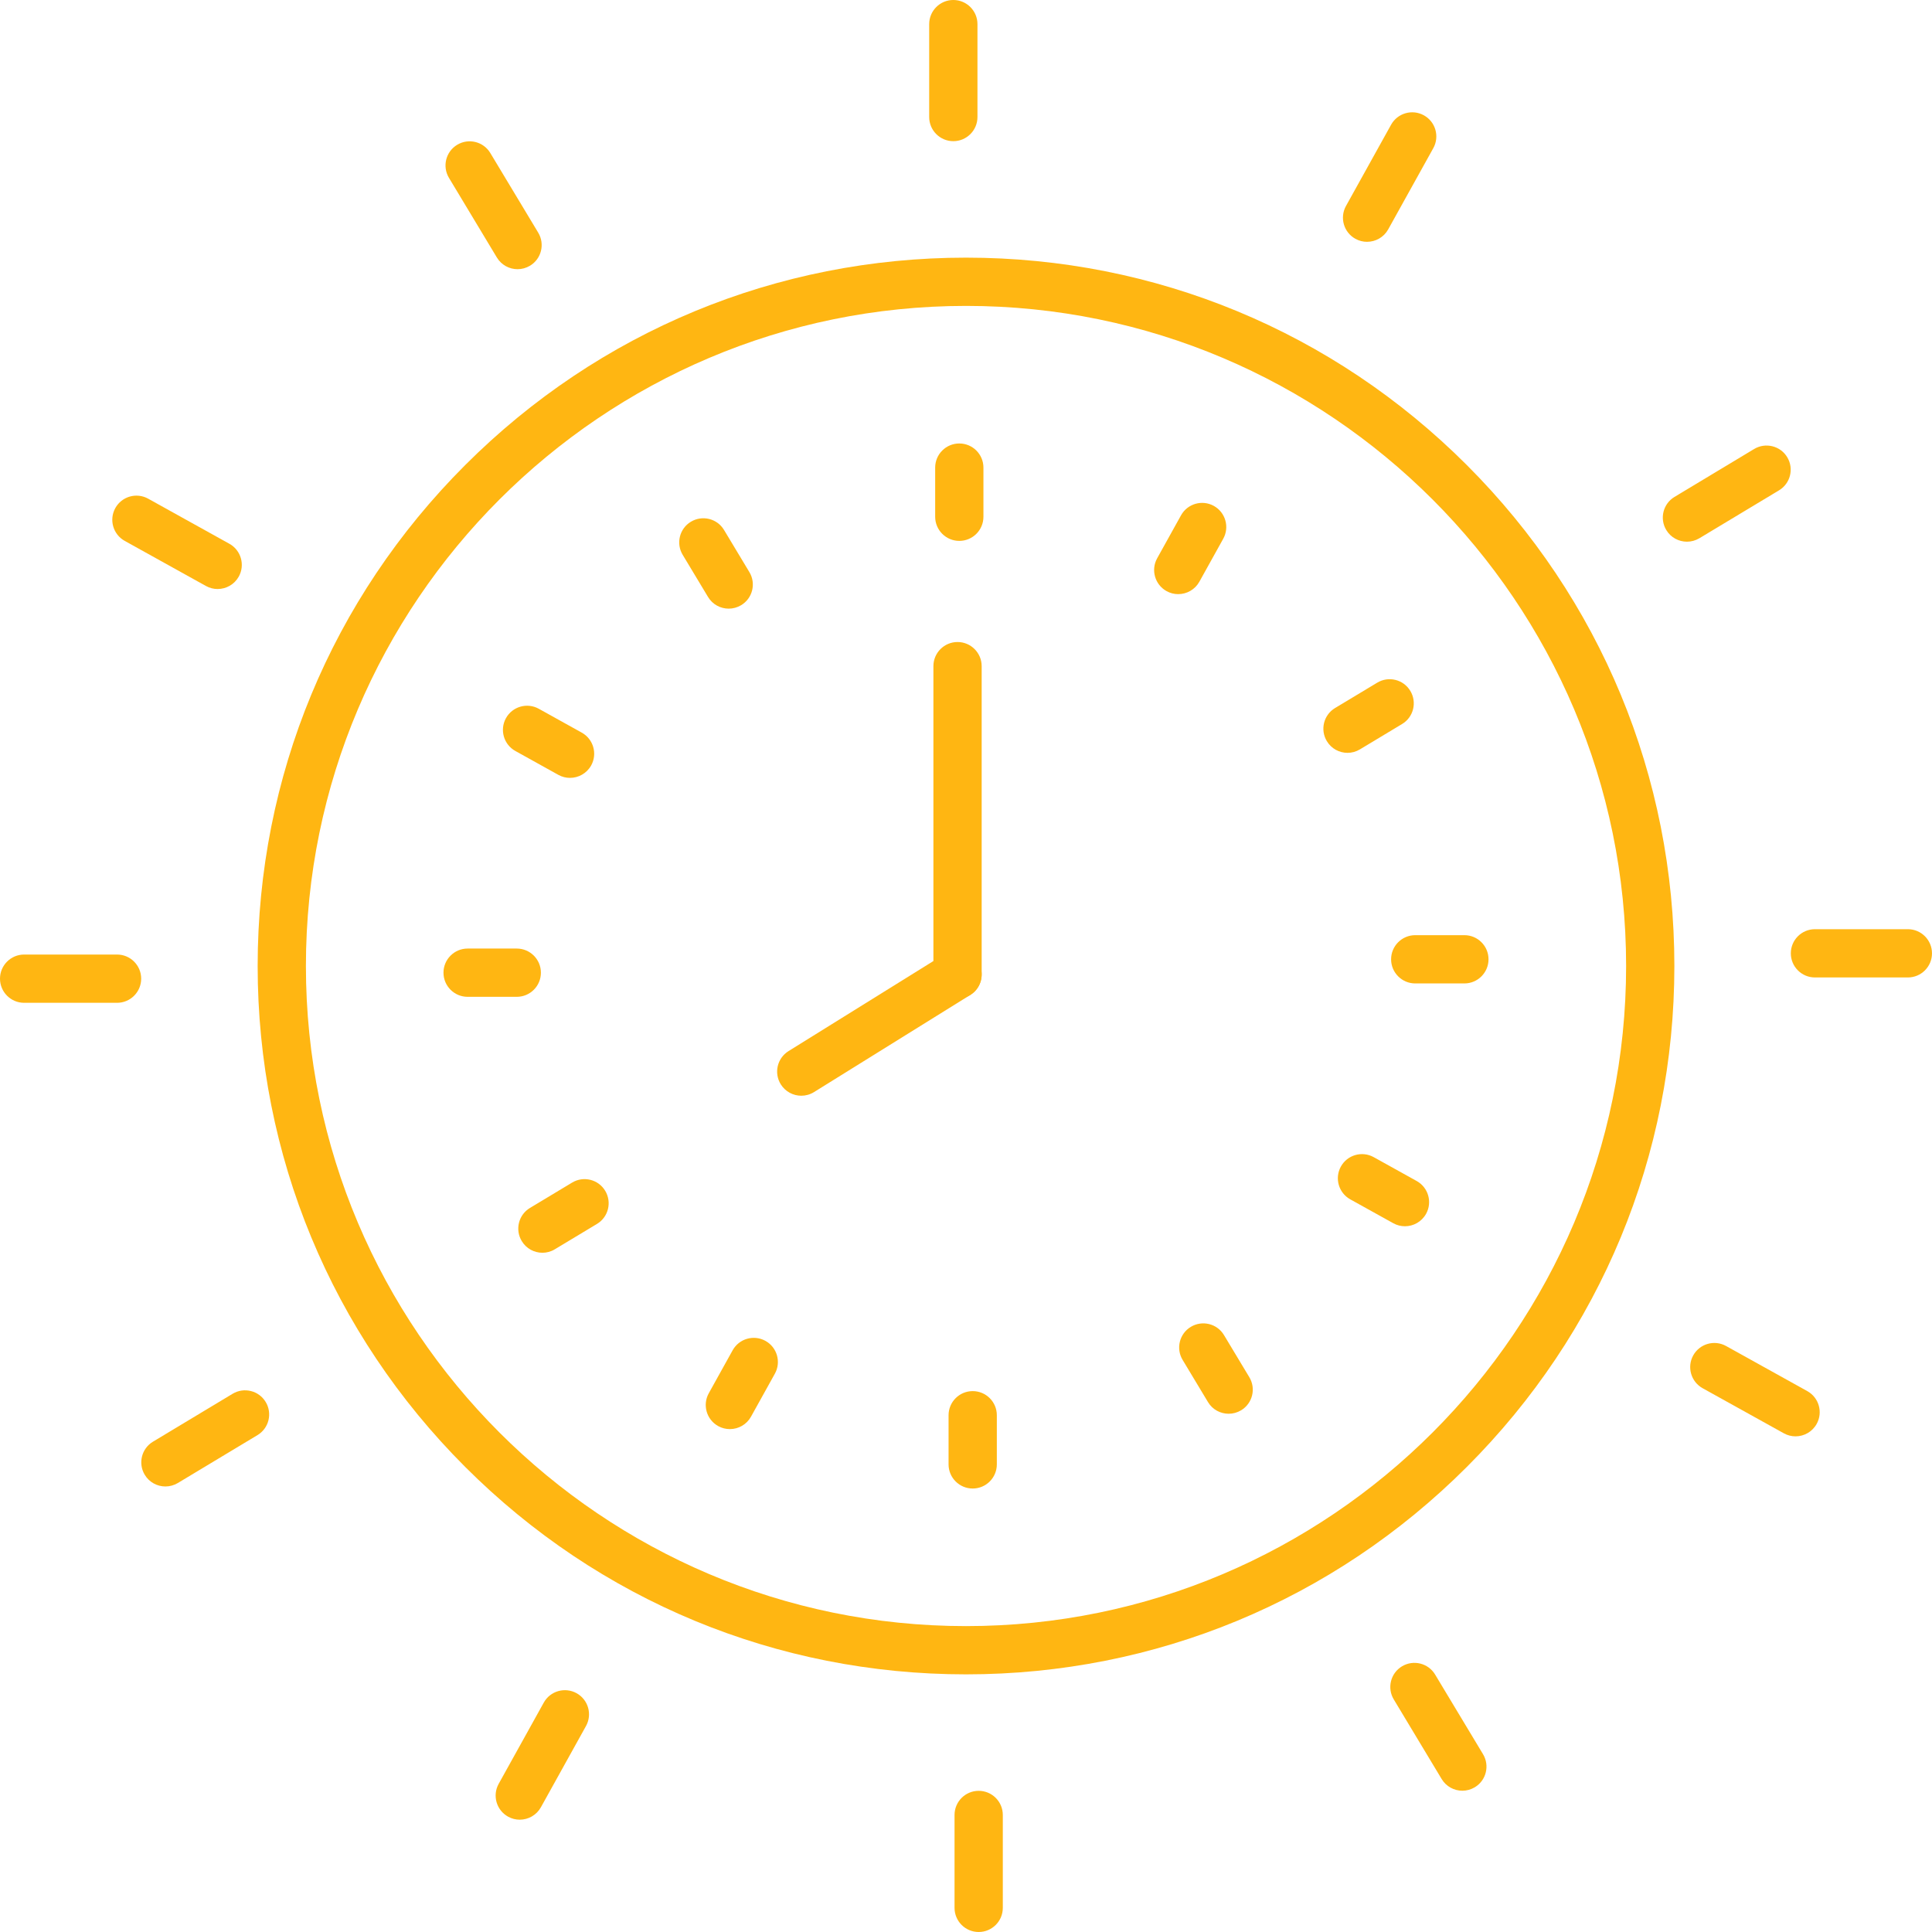 <svg fill="none" height="171" viewBox="0 0 171 171" width="171" xmlns="http://www.w3.org/2000/svg"><g fill="#ffb612"><path d="m85.501 148.196c-16.747 0-32.491-6.521-44.332-18.364-11.84-11.841-18.364-27.585-18.364-44.332 0-16.747 6.521-32.491 18.364-44.332 11.841-11.841 27.585-18.364 44.332-18.364 16.747 0 32.491 6.521 44.332 18.364 11.84 11.84 18.364 27.585 18.364 44.332 0 16.747-6.521 32.491-18.364 44.332-11.841 11.843-27.585 18.364-44.332 18.364zm0-121.121c-32.215 0-58.425 26.209-58.425 58.425 0 32.215 26.21 58.425 58.425 58.425 32.215 0 58.425-26.21 58.425-58.425 0-32.215-26.21-58.425-58.425-58.425z"/><path d="m84.378 12.495c-1.179 0-2.136-.957-2.136-2.136v-8.224c0-1.179.957-2.136 2.136-2.136s2.136.957 2.136 2.136v8.224c0 1.179-.957 2.136-2.136 2.136z"/><path d="m168.864 86.514h-8.224c-1.179 0-2.136-.957-2.136-2.136s.957-2.136 2.136-2.136h8.224c1.178 0 2.135.957 2.135 2.136s-.957 2.136-2.135 2.136z"/><path d="m86.622 171c-1.179 0-2.136-.957-2.136-2.136v-8.224c0-1.179.957-2.135 2.136-2.135 1.179 0 2.136.956 2.136 2.135v8.224c0 1.179-.957 2.136-2.136 2.136z"/><path d="m10.36 88.758h-8.224c-1.179 0-2.136-.957-2.136-2.136 0-1.179.957-2.136 2.136-2.136h8.224c1.179 0 2.136.957 2.136 2.136 0 1.179-.957 2.136-2.136 2.136z"/><path d="m120.997 21.403c-.35 0-.706-.085-1.034-.268-1.031-.572-1.404-1.874-.831-2.905l3.992-7.19c.573-1.031 1.874-1.404 2.905-.832 1.031.572 1.404 1.874.831 2.905l-3.992 7.19c-.39.703-1.119 1.099-1.871 1.099z"/><path d="m158.922 127.13c-.351 0-.707-.086-1.034-.268l-7.19-3.992c-1.031-.573-1.404-1.874-.832-2.905.573-1.031 1.874-1.404 2.905-.832l7.19 3.993c1.031.572 1.404 1.874.831 2.904-.392.704-1.121 1.1-1.87 1.1z"/><path d="m46.003 161.059c-.35 0-.706-.085-1.034-.268-1.031-.572-1.404-1.873-.832-2.904l3.992-7.191c.572-1.03 1.874-1.403 2.905-.831 1.031.572 1.404 1.874.832 2.904l-3.992 7.191c-.393.703-1.119 1.099-1.871 1.099z"/><path d="m19.263 52.134c-.35 0-.706-.086-1.034-.268l-7.19-3.992c-1.031-.572-1.404-1.874-.832-2.905.572-1.031 1.874-1.404 2.905-.832l7.19 3.992c1.031.572 1.404 1.874.832 2.905-.393.703-1.119 1.099-1.871 1.099z"/><path d="m149.312 47.945c-.727 0-1.433-.367-1.832-1.034-.609-1.011-.281-2.324.729-2.93l7.048-4.24c1.011-.607 2.324-.282 2.931.729.609 1.011.281 2.324-.729 2.93l-7.048 4.24c-.345.205-.724.305-1.099.305z"/><path d="m129.432 158.496c-.726 0-1.432-.37-1.831-1.034l-4.24-7.048c-.609-1.01-.282-2.323.729-2.93 1.011-.606 2.324-.282 2.931.729l4.24 7.048c.609 1.011.282 2.324-.729 2.93-.345.205-.726.305-1.1.305z"/><path d="m14.642 131.566c-.726 0-1.432-.367-1.831-1.034-.609-1.011-.282-2.323.729-2.93l7.048-4.24c1.011-.607 2.324-.282 2.93.729.609 1.011.282 2.324-.729 2.93l-7.048 4.24c-.345.205-.723.305-1.099.305z"/><path d="m45.809 23.826c-.726 0-1.432-.37-1.831-1.034l-4.24-7.048c-.609-1.011-.282-2.324.729-2.93 1.011-.609 2.324-.282 2.93.729l4.24 7.048c.609 1.011.282 2.324-.729 2.93-.345.205-.723.305-1.099.305z"/><path d="m84.907 47.874c-1.179 0-2.136-.957-2.136-2.136v-4.351c0-1.179.957-2.136 2.136-2.136s2.136.957 2.136 2.136v4.351c0 1.182-.957 2.136-2.136 2.136z"/><path d="m129.612 87.043h-4.351c-1.179 0-2.136-.957-2.136-2.136s.957-2.136 2.136-2.136h4.351c1.179 0 2.136.957 2.136 2.136s-.957 2.136-2.136 2.136z"/><path d="m86.093 131.748c-1.179 0-2.136-.957-2.136-2.136v-4.351c0-1.179.957-2.135 2.136-2.135 1.179 0 2.136.956 2.136 2.135v4.351c0 1.179-.954 2.136-2.136 2.136z"/><path d="m45.739 88.228h-4.351c-1.179 0-2.136-.957-2.136-2.136 0-1.179.957-2.136 2.136-2.136h4.351c1.179 0 2.136.957 2.136 2.136 0 1.179-.954 2.136-2.136 2.136z"/><path d="m104.284 52.587c-.35 0-.706-.085-1.034-.268-1.03-.572-1.403-1.874-.831-2.905l2.113-3.804c.572-1.031 1.874-1.404 2.904-.832 1.031.572 1.404 1.874.832 2.905l-2.113 3.804c-.39.703-1.119 1.099-1.871 1.099z"/><path d="m124.35 108.535c-.35 0-.706-.086-1.033-.268l-3.805-2.113c-1.031-.572-1.404-1.874-.831-2.905.572-1.03 1.873-1.403 2.904-.831l3.805 2.113c1.03.572 1.403 1.874.831 2.904-.393.704-1.119 1.1-1.871 1.1z"/><path d="m64.599 126.489c-.35 0-.706-.085-1.034-.268-1.031-.572-1.404-1.873-.832-2.904l2.113-3.805c.572-1.03 1.874-1.404 2.905-.831 1.031.572 1.404 1.874.832 2.904l-2.113 3.805c-.39.703-1.119 1.099-1.871 1.099z"/><path d="m50.452 68.85c-.35 0-.706-.085-1.034-.268l-3.804-2.113c-1.031-.572-1.404-1.874-.832-2.905.572-1.031 1.874-1.404 2.905-.832l3.804 2.113c1.031.572 1.404 1.874.832 2.905-.393.703-1.122 1.099-1.871 1.099z"/><path d="m119.269 66.634c-.727 0-1.433-.37-1.832-1.037-.609-1.011-.281-2.324.729-2.93l3.731-2.244c1.011-.609 2.324-.282 2.93.729.609 1.011.282 2.324-.729 2.93l-3.73 2.244c-.345.208-.724.308-1.099.308z"/><path d="m108.749 125.13c-.726 0-1.433-.367-1.831-1.033l-2.244-3.731c-.61-1.011-.282-2.323.729-2.93 1.011-.606 2.323-.282 2.93.729l2.244 3.73c.609 1.011.282 2.324-.729 2.931-.345.205-.726.304-1.099.304z"/><path d="m48.009 110.881c-.726 0-1.432-.37-1.831-1.037-.609-1.011-.282-2.323.729-2.93l3.73-2.244c1.011-.609 2.324-.282 2.93.729.607 1.011.282 2.324-.729 2.93l-3.73 2.244c-.344.211-.726.308-1.099.308z"/><path d="m64.499 53.871c-.726 0-1.432-.367-1.831-1.034l-2.244-3.73c-.609-1.011-.282-2.324.729-2.93 1.011-.607 2.324-.282 2.93.729l2.244 3.73c.609 1.011.282 2.324-.729 2.93-.345.205-.723.305-1.099.305z"/><path d="m84.751 88.385c-1.179 0-2.136-.957-2.136-2.136v-27.289c0-1.179.957-2.136 2.136-2.136 1.179 0 2.136.957 2.136 2.136v27.289c0 1.179-.954 2.136-2.136 2.136z"/><path d="m70.923 96.982c-.715 0-1.412-.359-1.817-1.008-.624-1.002-.316-2.318.686-2.942l13.831-8.597c1.002-.624 2.318-.316 2.942.686.624 1.002.316 2.318-.686 2.942l-13.831 8.597c-.35.219-.74.322-1.125.322z"/></g></svg>